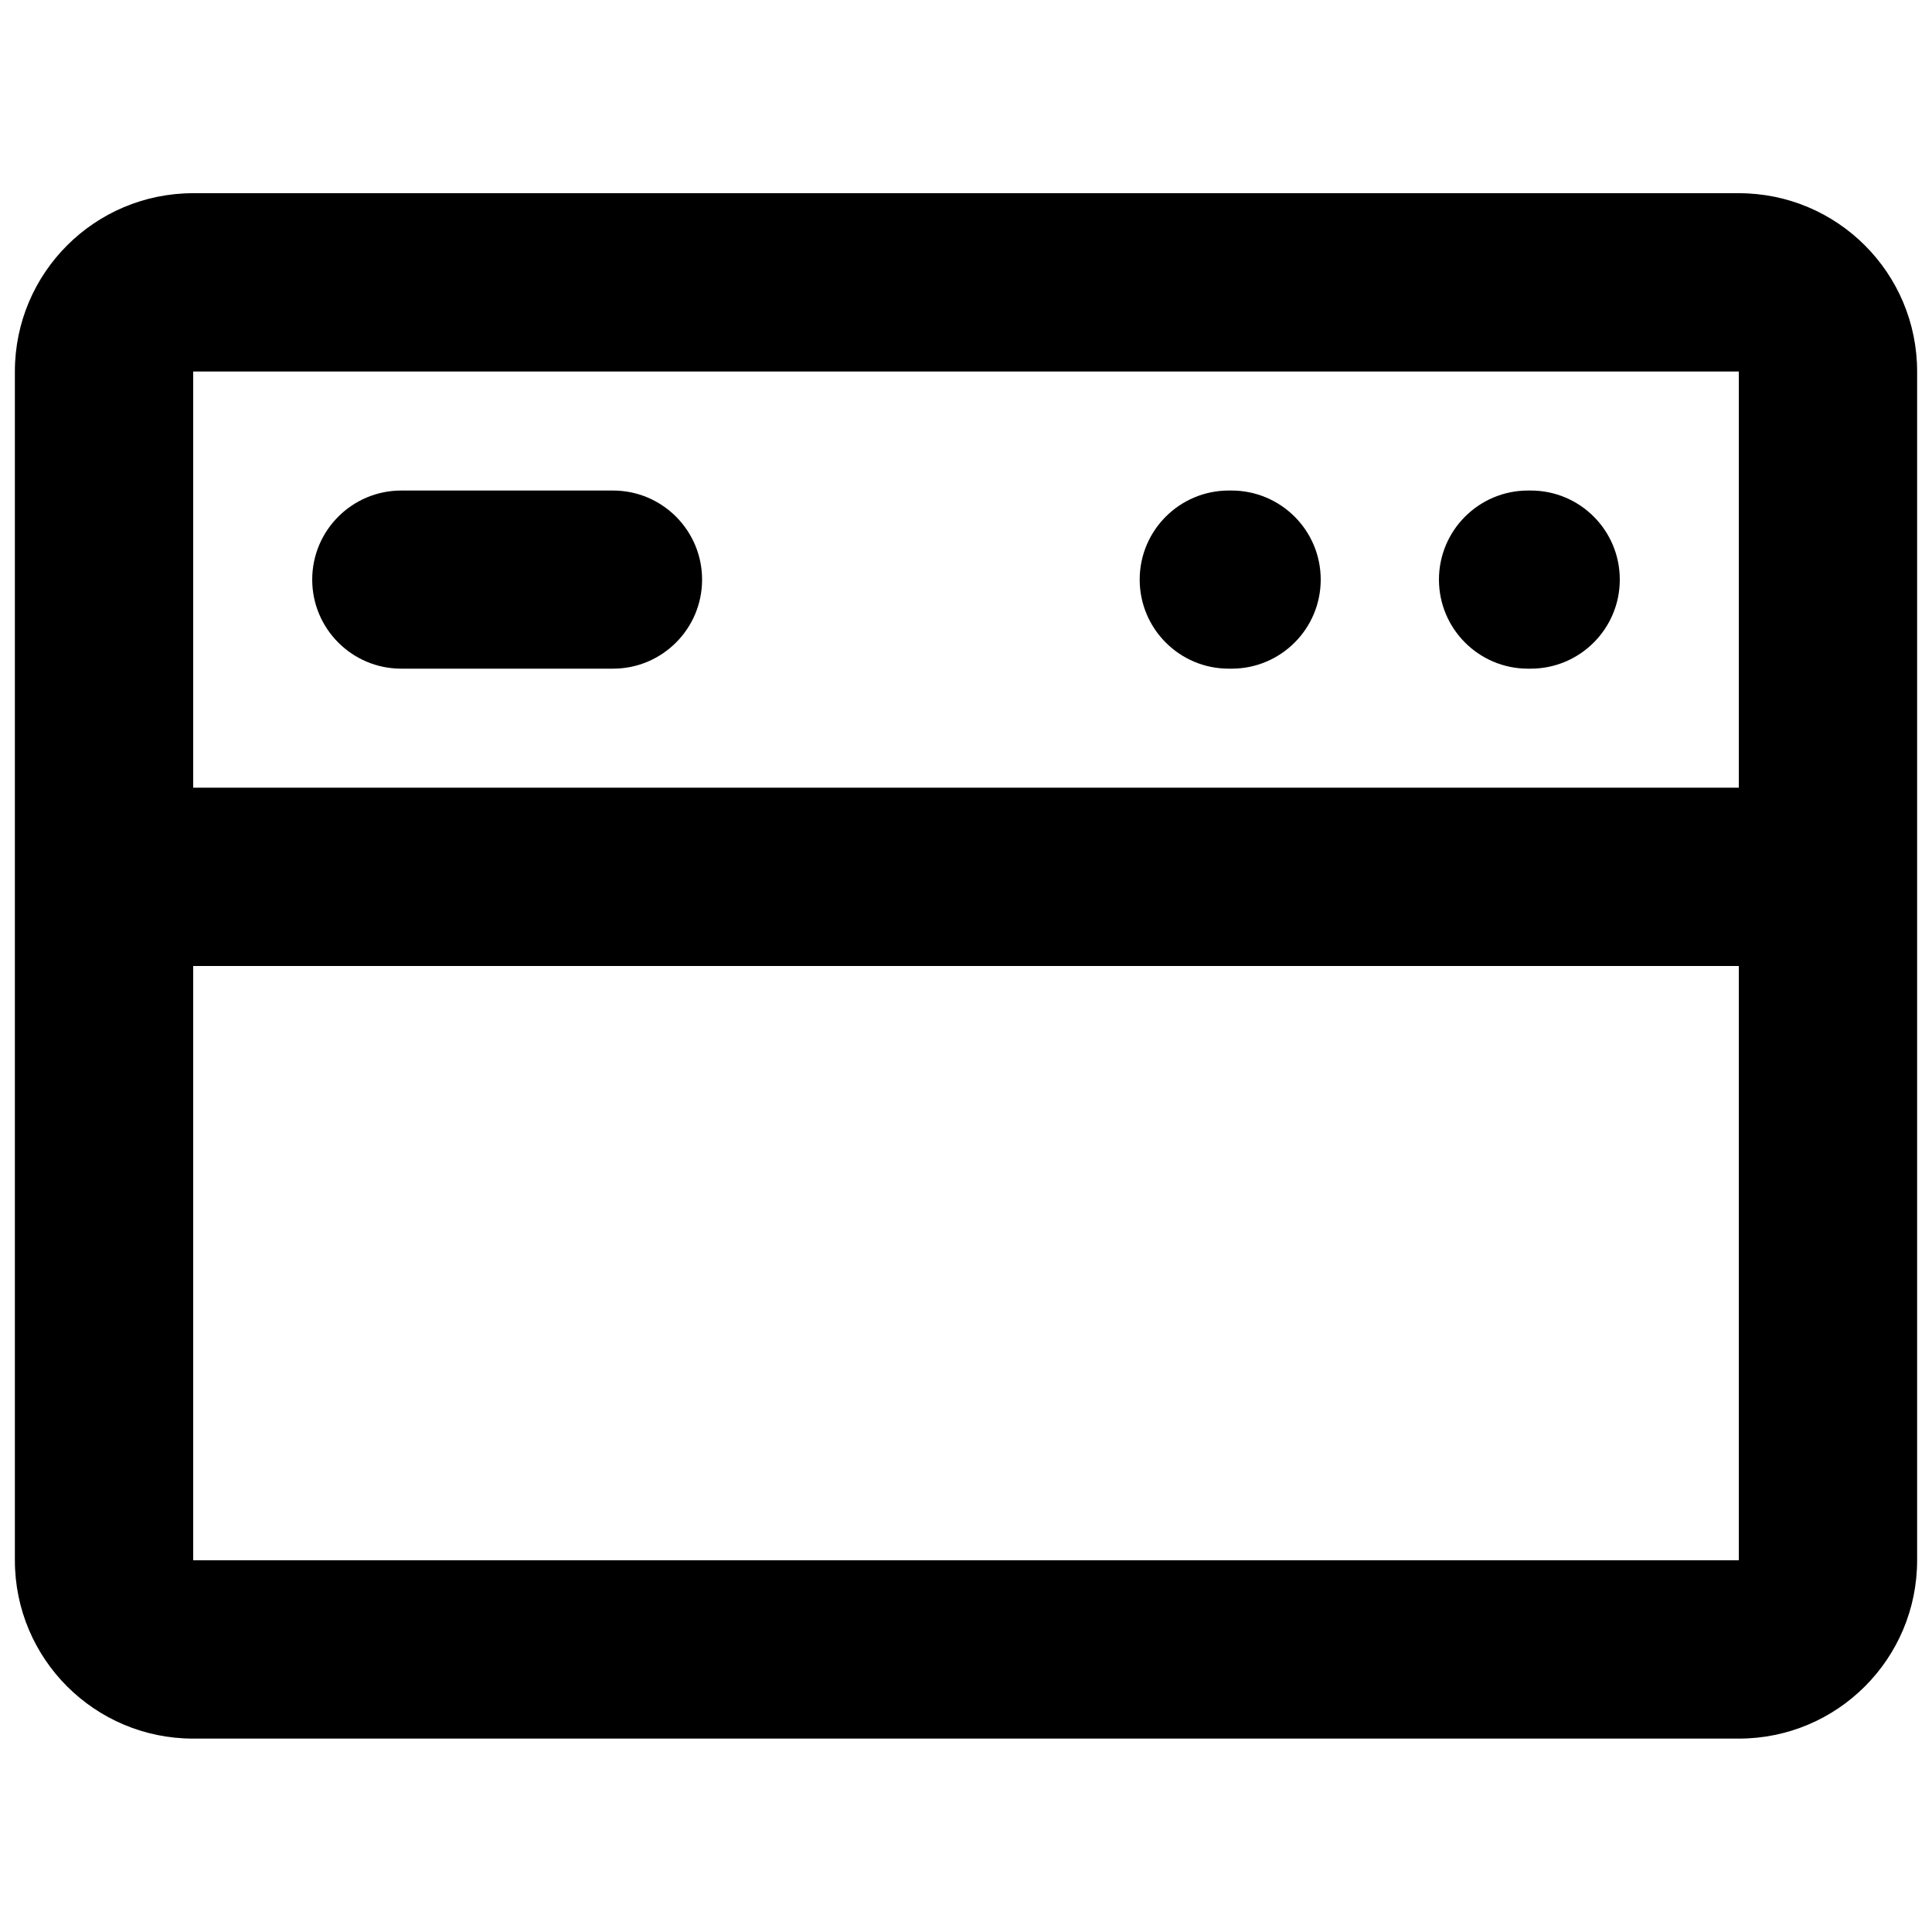 <?xml version="1.0" encoding="utf-8"?>
<!-- Generator: Adobe Illustrator 24.2.3, SVG Export Plug-In . SVG Version: 6.00 Build 0)  -->
<svg version="1.1" id="图层_1" xmlns="http://www.w3.org/2000/svg" xmlns:xlink="http://www.w3.org/1999/xlink" x="0px" y="0px"
	 viewBox="0 0 1000 1000" style="enable-background:new 0 0 1000 1000;" xml:space="preserve">
<g>
	<path d="M900,100c51,0,92.3,41.3,92.3,92.3v615.3c0,51-41.3,92.3-92.3,92.3H100c-51,0-92.3-41.3-92.3-92.3V192.3
		c0-51,41.3-92.3,92.3-92.3H900z M900,192.3H100v615.3H900V192.3z M838.4,300L838.4,300c0,25.5-20.7,46.1-46.1,46.1h-1.4
		c-25.5,0-46.1-20.7-46.1-46.1v0c0-25.5,20.7-46.1,46.1-46.1h1.4C817.8,253.9,838.4,274.5,838.4,300z M683.6,300L683.6,300
		c0,25.5-20.7,46.1-46.1,46.1H636c-25.5,0-46.1-20.7-46.1-46.1v0c0-25.5,20.7-46.1,46.1-46.1h1.4C662.9,253.9,683.6,274.5,683.6,300
		z M900,407.7V500H100v-92.3H900z M207.7,253.9h109.6c25.5,0,46.1,20.7,46.1,46.1v0c0,25.5-20.7,46.1-46.1,46.1H207.7
		c-25.5,0-46.1-20.7-46.1-46.1v0C161.6,274.5,182.3,253.9,207.7,253.9z"/>
</g>
</svg>

